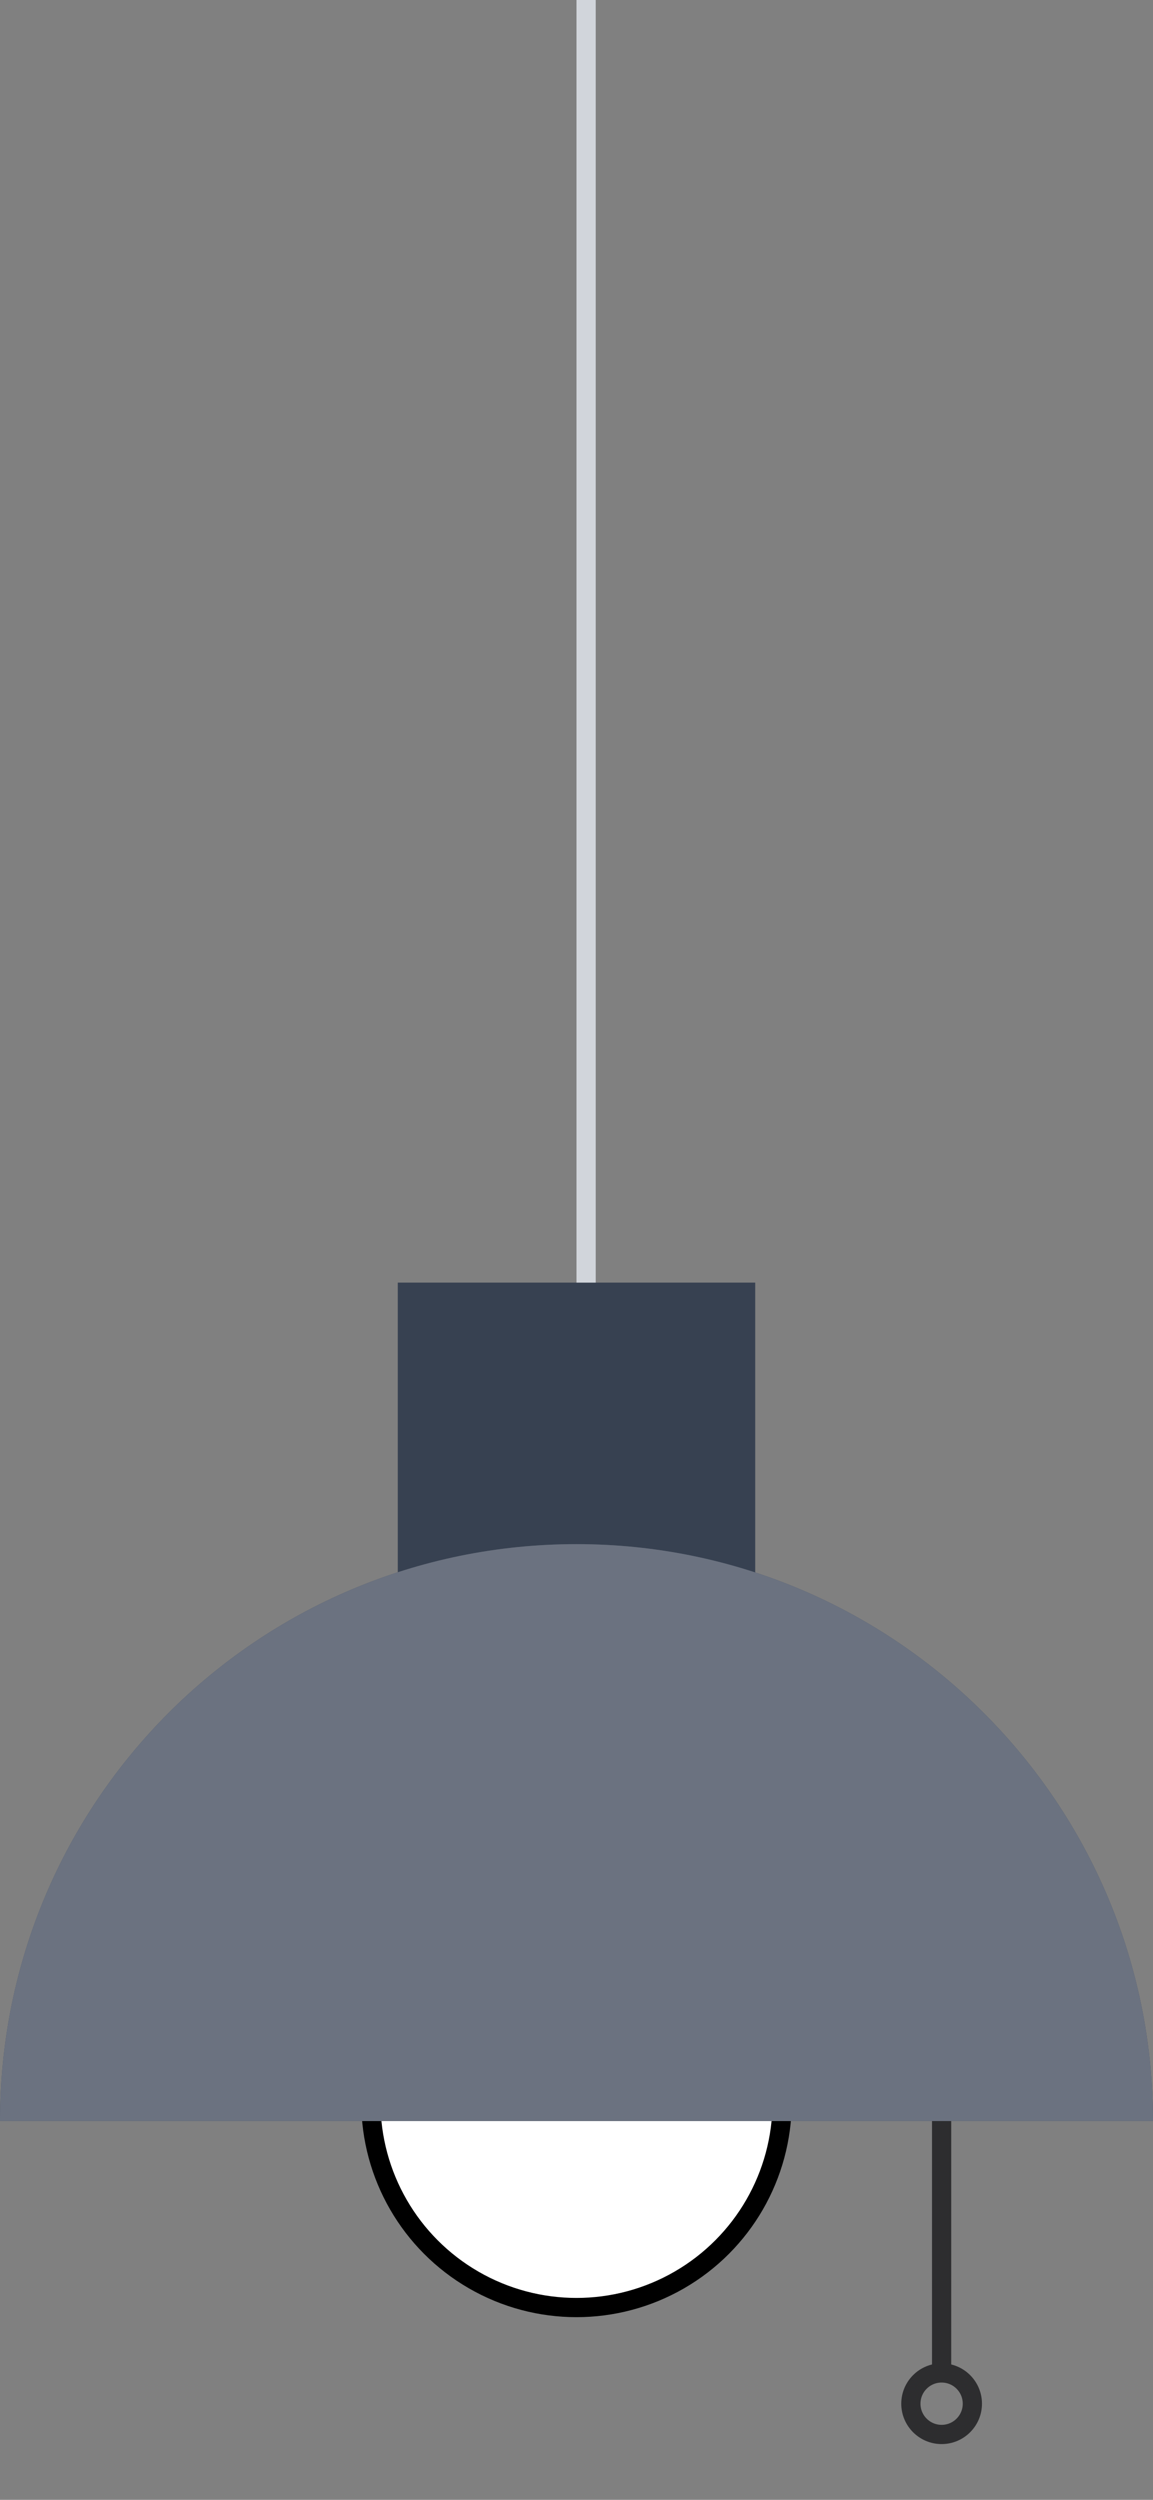 <svg xmlns="http://www.w3.org/2000/svg" viewBox="0 0 60 130" class="lamp">
<rect x="0" y="0" width="60" height="130" fill="#808080" stroke="none"/>
<!--bulb-->
  <g>
    <circle class="bulb" style="fill:white; stroke:black;stroke-width:1" cx="30" cy="109.3" r="10.7"/>
   </g>
  <g class="switch">
    <line style="fill:none;stroke:#2D2D2F;stroke-width:1;stroke-miterlimit:10;" x1="49" y1="100" x2="49" y2="123"/>
    <circle style="fill:none;stroke:#2D2D2F;stroke-width:1;stroke-miterlimit:10;" cx="49" cy="125" r="1.6"/>
  </g>
<!--/cover-->
  <rect x="20.7" y="66.7" style="fill:#374151;" width="18.6" height="15.6"/>
  <rect x="30" y="0" style="fill:#d1d5db;" width="1" height="66.7"/>
  <path style="fill:#4b5563;" d="M30,80.3c-16.6,0-30,13.4-30,30h60C60,93.8,46.6,80.3,30,80.3z"/>
  <path style="fill:#6b7280;" d="M30,80.3c-16.6,0-30,13.4-30,30h60C60,93.8,46.6,80.3,30,80.3z"/>
  <!-- switch -->
</svg>